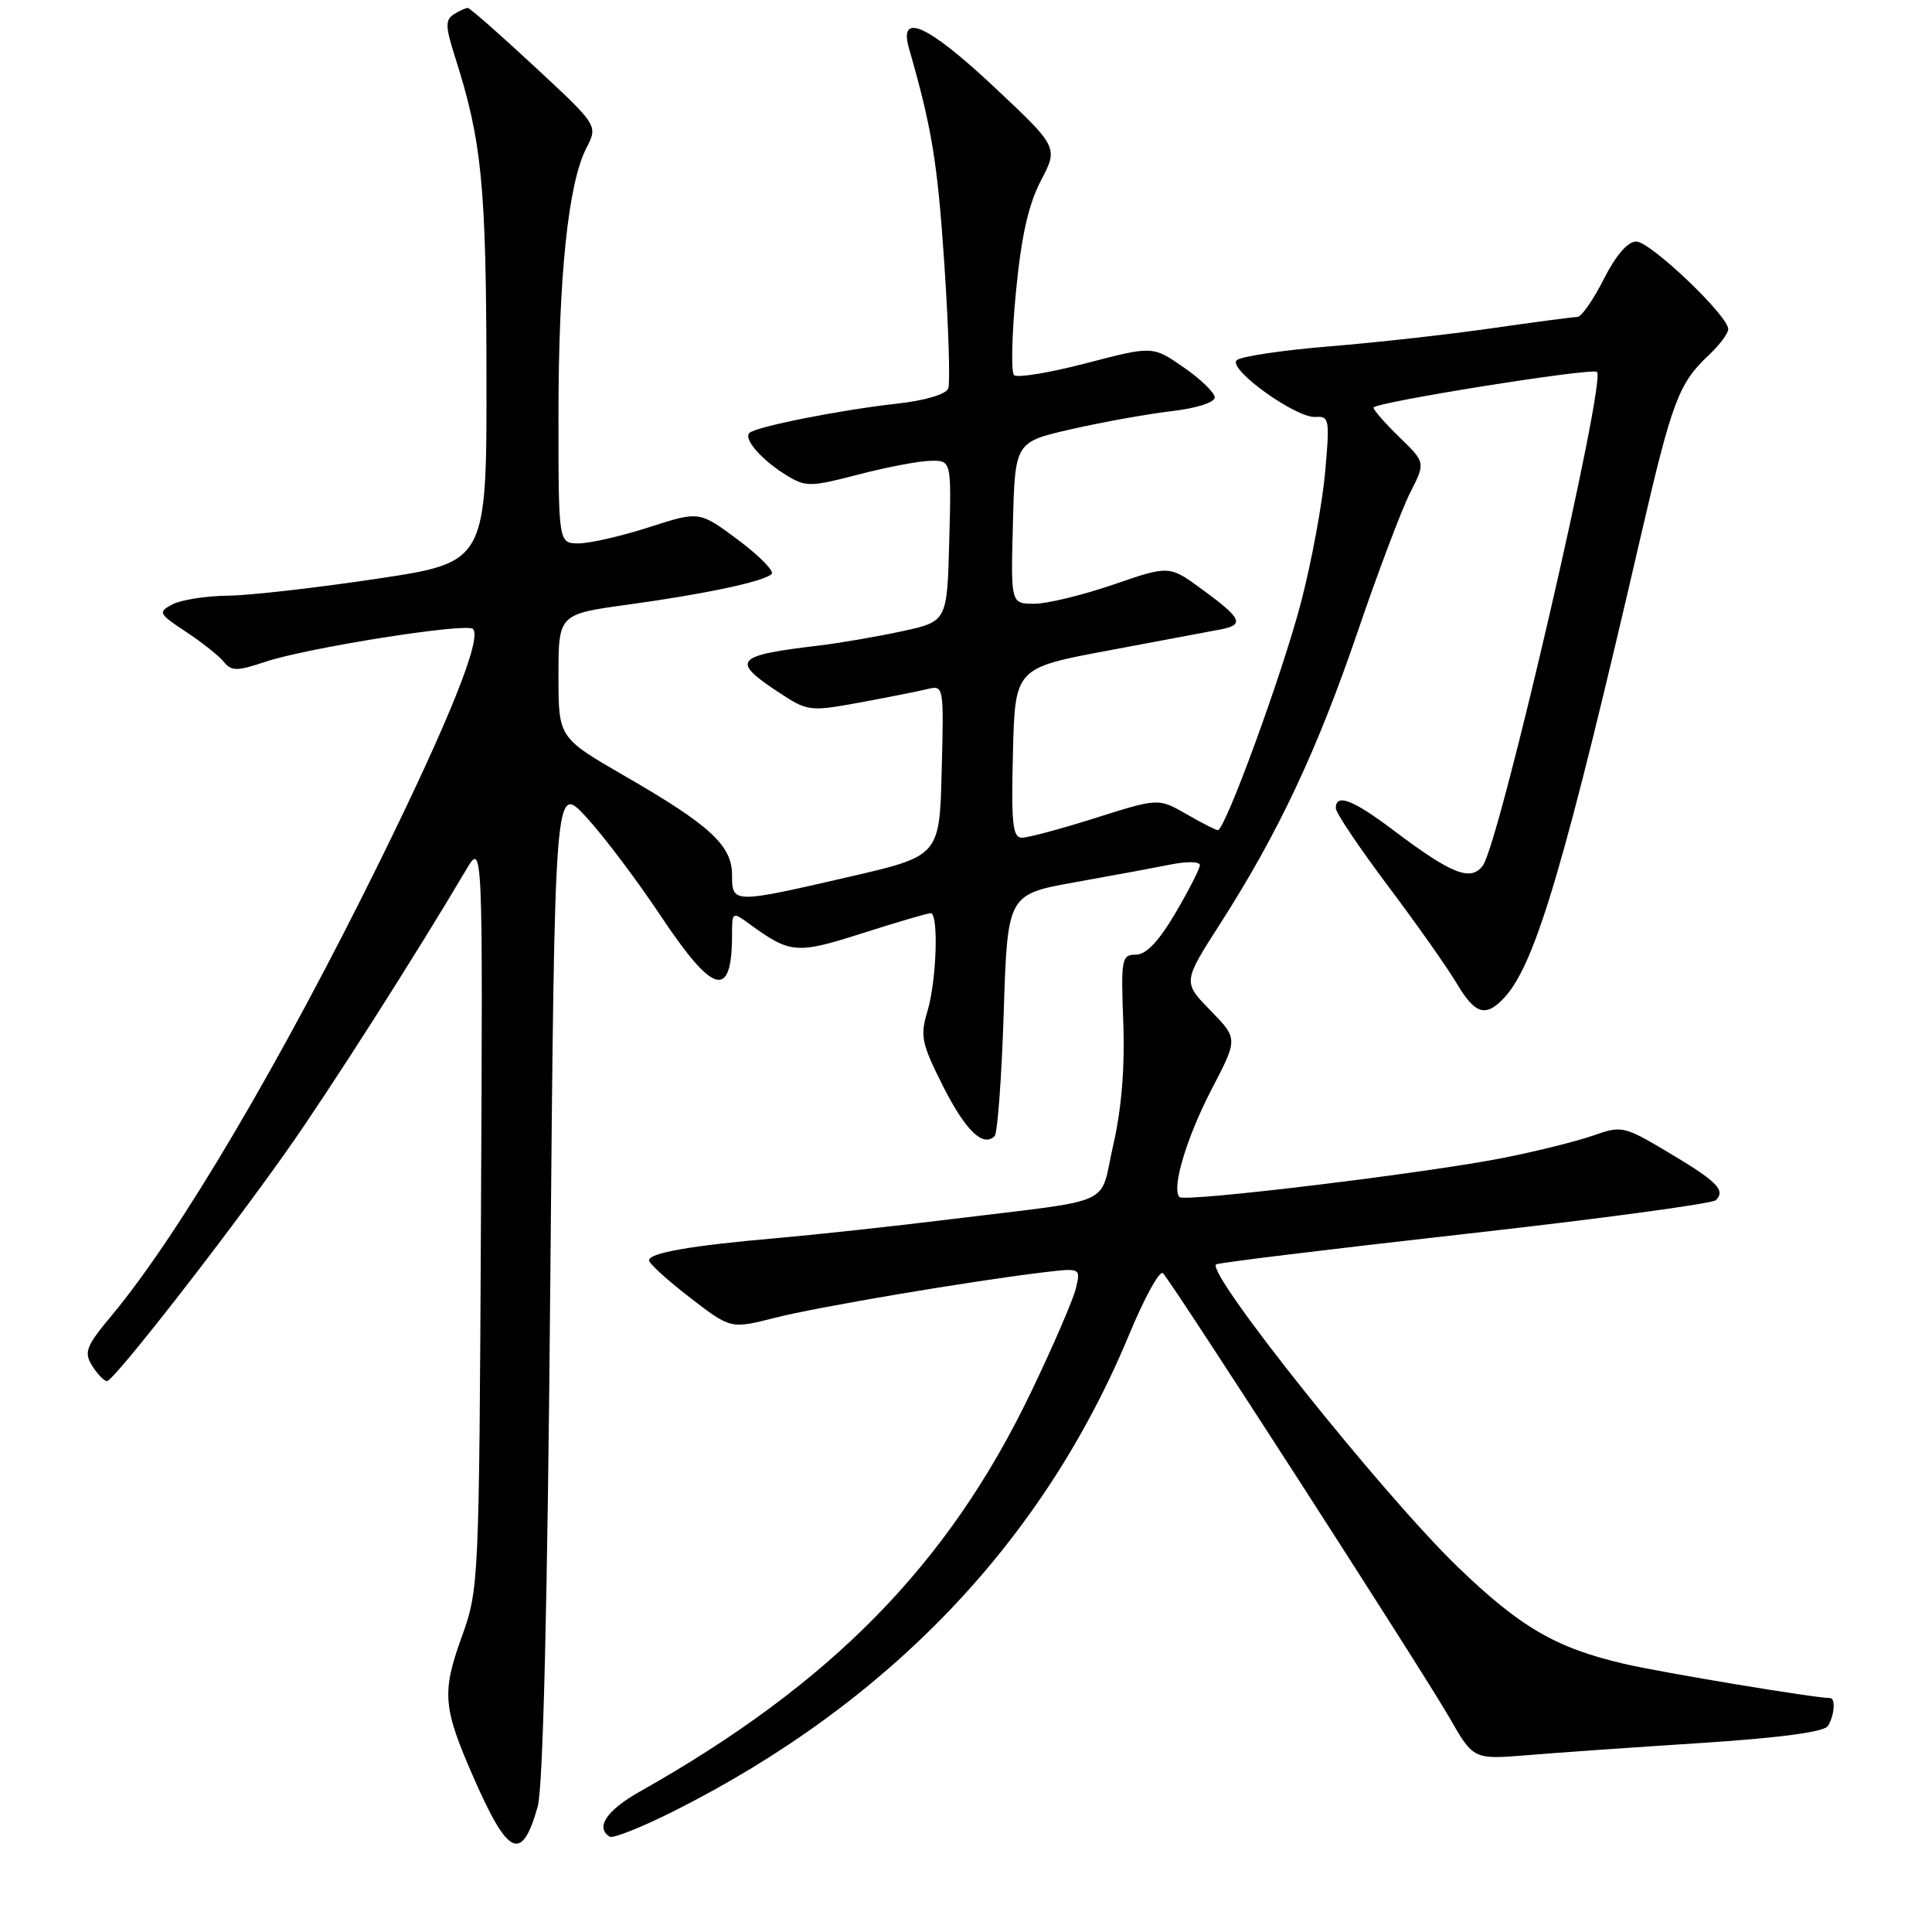 <?xml version="1.0" encoding="UTF-8" standalone="no"?>
<!DOCTYPE svg PUBLIC "-//W3C//DTD SVG 1.1//EN" "http://www.w3.org/Graphics/SVG/1.1/DTD/svg11.dtd" >
<svg xmlns="http://www.w3.org/2000/svg" xmlns:xlink="http://www.w3.org/1999/xlink" version="1.1" viewBox="0 0 256 256">
 <g >
 <path fill="currentColor"
d=" M 71.25 239.37 C 71.96 236.85 72.55 212.57 72.92 169.62 C 73.50 103.73 73.50 103.73 77.67 108.26 C 79.97 110.75 84.42 116.66 87.57 121.39 C 94.55 131.87 97.00 132.50 97.00 123.80 C 97.00 120.83 97.05 120.79 99.25 122.39 C 104.74 126.39 105.51 126.45 114.29 123.65 C 118.87 122.19 122.93 121.00 123.31 121.00 C 124.40 121.00 124.11 129.89 122.90 133.96 C 121.90 137.28 122.10 138.25 124.93 143.87 C 127.93 149.81 130.26 152.07 131.79 150.54 C 132.18 150.16 132.72 142.79 133.00 134.17 C 133.50 118.50 133.50 118.50 142.50 116.89 C 147.45 116.01 153.19 114.94 155.25 114.53 C 157.31 114.12 158.99 114.16 158.99 114.64 C 158.98 115.11 157.52 117.97 155.74 121.00 C 153.53 124.75 151.87 126.50 150.50 126.50 C 148.62 126.50 148.52 127.05 148.84 135.50 C 149.06 141.44 148.61 146.96 147.51 151.72 C 145.61 160.02 148.26 158.81 126.00 161.55 C 118.58 162.47 108.22 163.59 103.00 164.05 C 91.52 165.05 86.00 166.01 86.00 167.01 C 86.00 167.42 88.43 169.63 91.41 171.93 C 96.82 176.10 96.82 176.10 102.66 174.62 C 108.39 173.16 128.79 169.72 138.36 168.58 C 143.21 168.01 143.21 168.01 142.55 170.75 C 142.18 172.26 139.51 178.45 136.60 184.50 C 125.67 207.28 110.18 223.09 84.75 237.41 C 80.37 239.88 78.85 242.17 80.79 243.37 C 81.22 243.64 85.03 242.12 89.26 240.00 C 117.83 225.64 138.26 204.25 149.65 176.76 C 151.67 171.90 153.67 168.27 154.10 168.71 C 155.37 170.01 188.55 221.48 192.03 227.55 C 195.23 233.15 195.23 233.15 202.37 232.57 C 206.29 232.24 216.68 231.52 225.47 230.95 C 235.84 230.28 241.70 229.49 242.20 228.71 C 243.07 227.34 243.26 225.00 242.49 225.00 C 240.49 225.00 220.30 221.65 215.23 220.47 C 206.17 218.37 201.44 215.62 193.14 207.61 C 183.22 198.02 159.87 168.80 161.13 167.54 C 161.33 167.33 176.13 165.53 194.00 163.52 C 211.88 161.52 226.89 159.49 227.36 159.03 C 228.69 157.71 227.54 156.55 221.02 152.67 C 215.20 149.21 214.88 149.13 211.15 150.45 C 209.02 151.20 203.74 152.52 199.39 153.39 C 189.44 155.39 156.99 159.33 156.29 158.62 C 155.19 157.52 157.23 150.71 160.57 144.29 C 164.04 137.63 164.04 137.63 160.38 133.88 C 156.72 130.13 156.72 130.13 161.73 122.32 C 169.39 110.36 174.55 99.38 179.92 83.64 C 182.61 75.75 185.73 67.50 186.85 65.29 C 188.89 61.29 188.89 61.29 185.45 57.95 C 183.55 56.11 182.00 54.34 182.00 54.01 C 182.00 53.33 211.02 48.69 211.61 49.28 C 212.85 50.51 198.72 111.64 196.49 114.68 C 194.90 116.85 192.37 115.85 184.62 110.00 C 179.26 105.96 177.00 105.09 177.00 107.09 C 177.00 107.69 180.11 112.32 183.90 117.37 C 187.70 122.42 191.79 128.23 193.00 130.27 C 195.47 134.46 196.90 134.87 199.42 132.09 C 203.51 127.57 207.42 114.29 217.54 70.50 C 221.55 53.18 222.47 50.76 226.40 47.08 C 227.83 45.74 229.00 44.18 229.00 43.61 C 229.00 41.83 218.67 32.00 216.80 32.00 C 215.68 32.00 214.10 33.84 212.50 37.00 C 211.11 39.75 209.54 42.00 209.01 42.00 C 208.49 42.00 203.43 42.67 197.78 43.48 C 192.13 44.30 182.38 45.39 176.13 45.90 C 169.88 46.41 164.36 47.24 163.86 47.74 C 162.68 48.92 171.76 55.44 174.32 55.25 C 176.14 55.11 176.22 55.58 175.58 62.63 C 175.21 66.77 173.78 74.49 172.40 79.78 C 169.99 89.06 162.35 110.00 161.37 110.00 C 161.11 110.00 159.23 109.04 157.20 107.87 C 153.50 105.75 153.50 105.75 145.20 108.37 C 140.63 109.82 136.23 111.00 135.42 111.00 C 134.18 111.00 133.98 109.15 134.22 99.75 C 134.50 88.50 134.50 88.50 147.00 86.17 C 153.88 84.88 160.51 83.64 161.75 83.40 C 164.91 82.79 164.55 81.96 159.43 78.20 C 154.95 74.90 154.95 74.90 147.56 77.45 C 143.49 78.85 138.76 80.00 137.05 80.00 C 133.93 80.00 133.93 80.00 134.22 69.28 C 134.50 58.57 134.50 58.57 142.00 56.86 C 146.12 55.92 152.09 54.85 155.25 54.48 C 158.57 54.09 160.98 53.32 160.96 52.65 C 160.94 52.02 159.08 50.22 156.83 48.67 C 152.74 45.83 152.74 45.83 143.92 48.13 C 139.07 49.40 134.77 50.10 134.36 49.70 C 133.96 49.29 134.07 44.33 134.62 38.66 C 135.33 31.29 136.27 27.10 137.93 23.93 C 140.24 19.50 140.24 19.50 131.51 11.32 C 122.89 3.26 119.06 1.55 120.44 6.39 C 123.48 16.96 124.22 21.48 125.12 34.83 C 125.69 43.26 125.92 50.75 125.65 51.47 C 125.35 52.25 122.56 53.08 118.82 53.49 C 111.27 54.33 100.12 56.55 99.30 57.37 C 98.49 58.18 100.96 60.99 104.23 62.99 C 106.77 64.54 107.39 64.53 113.73 62.88 C 117.45 61.91 121.75 61.09 123.28 61.06 C 126.07 61.00 126.07 61.00 125.78 71.67 C 125.50 82.35 125.50 82.35 119.50 83.65 C 116.20 84.36 111.25 85.21 108.50 85.54 C 97.41 86.85 96.81 87.52 103.05 91.65 C 107.01 94.27 107.24 94.30 113.80 93.11 C 117.48 92.43 121.53 91.63 122.78 91.33 C 125.07 90.77 125.07 90.77 124.78 102.09 C 124.50 113.42 124.50 113.42 112.50 116.19 C 97.10 119.74 97.00 119.74 97.00 115.95 C 97.00 112.03 94.11 109.36 82.81 102.84 C 74.00 97.75 74.00 97.75 74.00 89.57 C 74.00 81.38 74.00 81.38 83.25 80.11 C 93.48 78.70 101.11 77.08 102.24 76.07 C 102.65 75.71 100.66 73.68 97.83 71.56 C 92.67 67.71 92.67 67.71 86.01 69.86 C 82.35 71.04 78.15 72.00 76.68 72.00 C 74.00 72.00 74.00 72.00 74.00 55.07 C 74.00 36.66 75.29 24.27 77.70 19.61 C 79.24 16.63 79.24 16.63 70.87 8.86 C 66.27 4.58 62.27 1.07 62.00 1.06 C 61.73 1.04 60.88 1.42 60.13 1.90 C 58.98 2.63 59.01 3.54 60.32 7.63 C 63.84 18.66 64.42 24.53 64.46 49.50 C 64.50 74.50 64.50 74.50 50.00 76.68 C 42.02 77.88 33.11 78.90 30.18 78.93 C 27.26 78.97 23.95 79.49 22.83 80.09 C 20.91 81.12 21.01 81.32 24.65 83.72 C 26.77 85.12 29.02 86.91 29.66 87.70 C 30.67 88.95 31.39 88.95 35.16 87.69 C 40.78 85.82 61.83 82.49 62.67 83.34 C 63.89 84.56 59.53 95.43 50.39 114.00 C 37.31 140.57 23.76 163.54 14.87 174.22 C 11.39 178.39 11.09 179.16 12.21 180.97 C 12.91 182.08 13.79 183.00 14.18 183.00 C 15.06 183.00 29.68 164.27 37.99 152.50 C 43.58 144.59 55.15 126.45 61.74 115.29 C 63.98 111.50 63.98 111.50 63.73 161.00 C 63.49 209.97 63.46 210.57 61.16 216.96 C 58.53 224.26 58.70 226.28 62.68 235.37 C 67.33 246.02 69.13 246.86 71.25 239.37 Z "/>
</g>
</svg>
